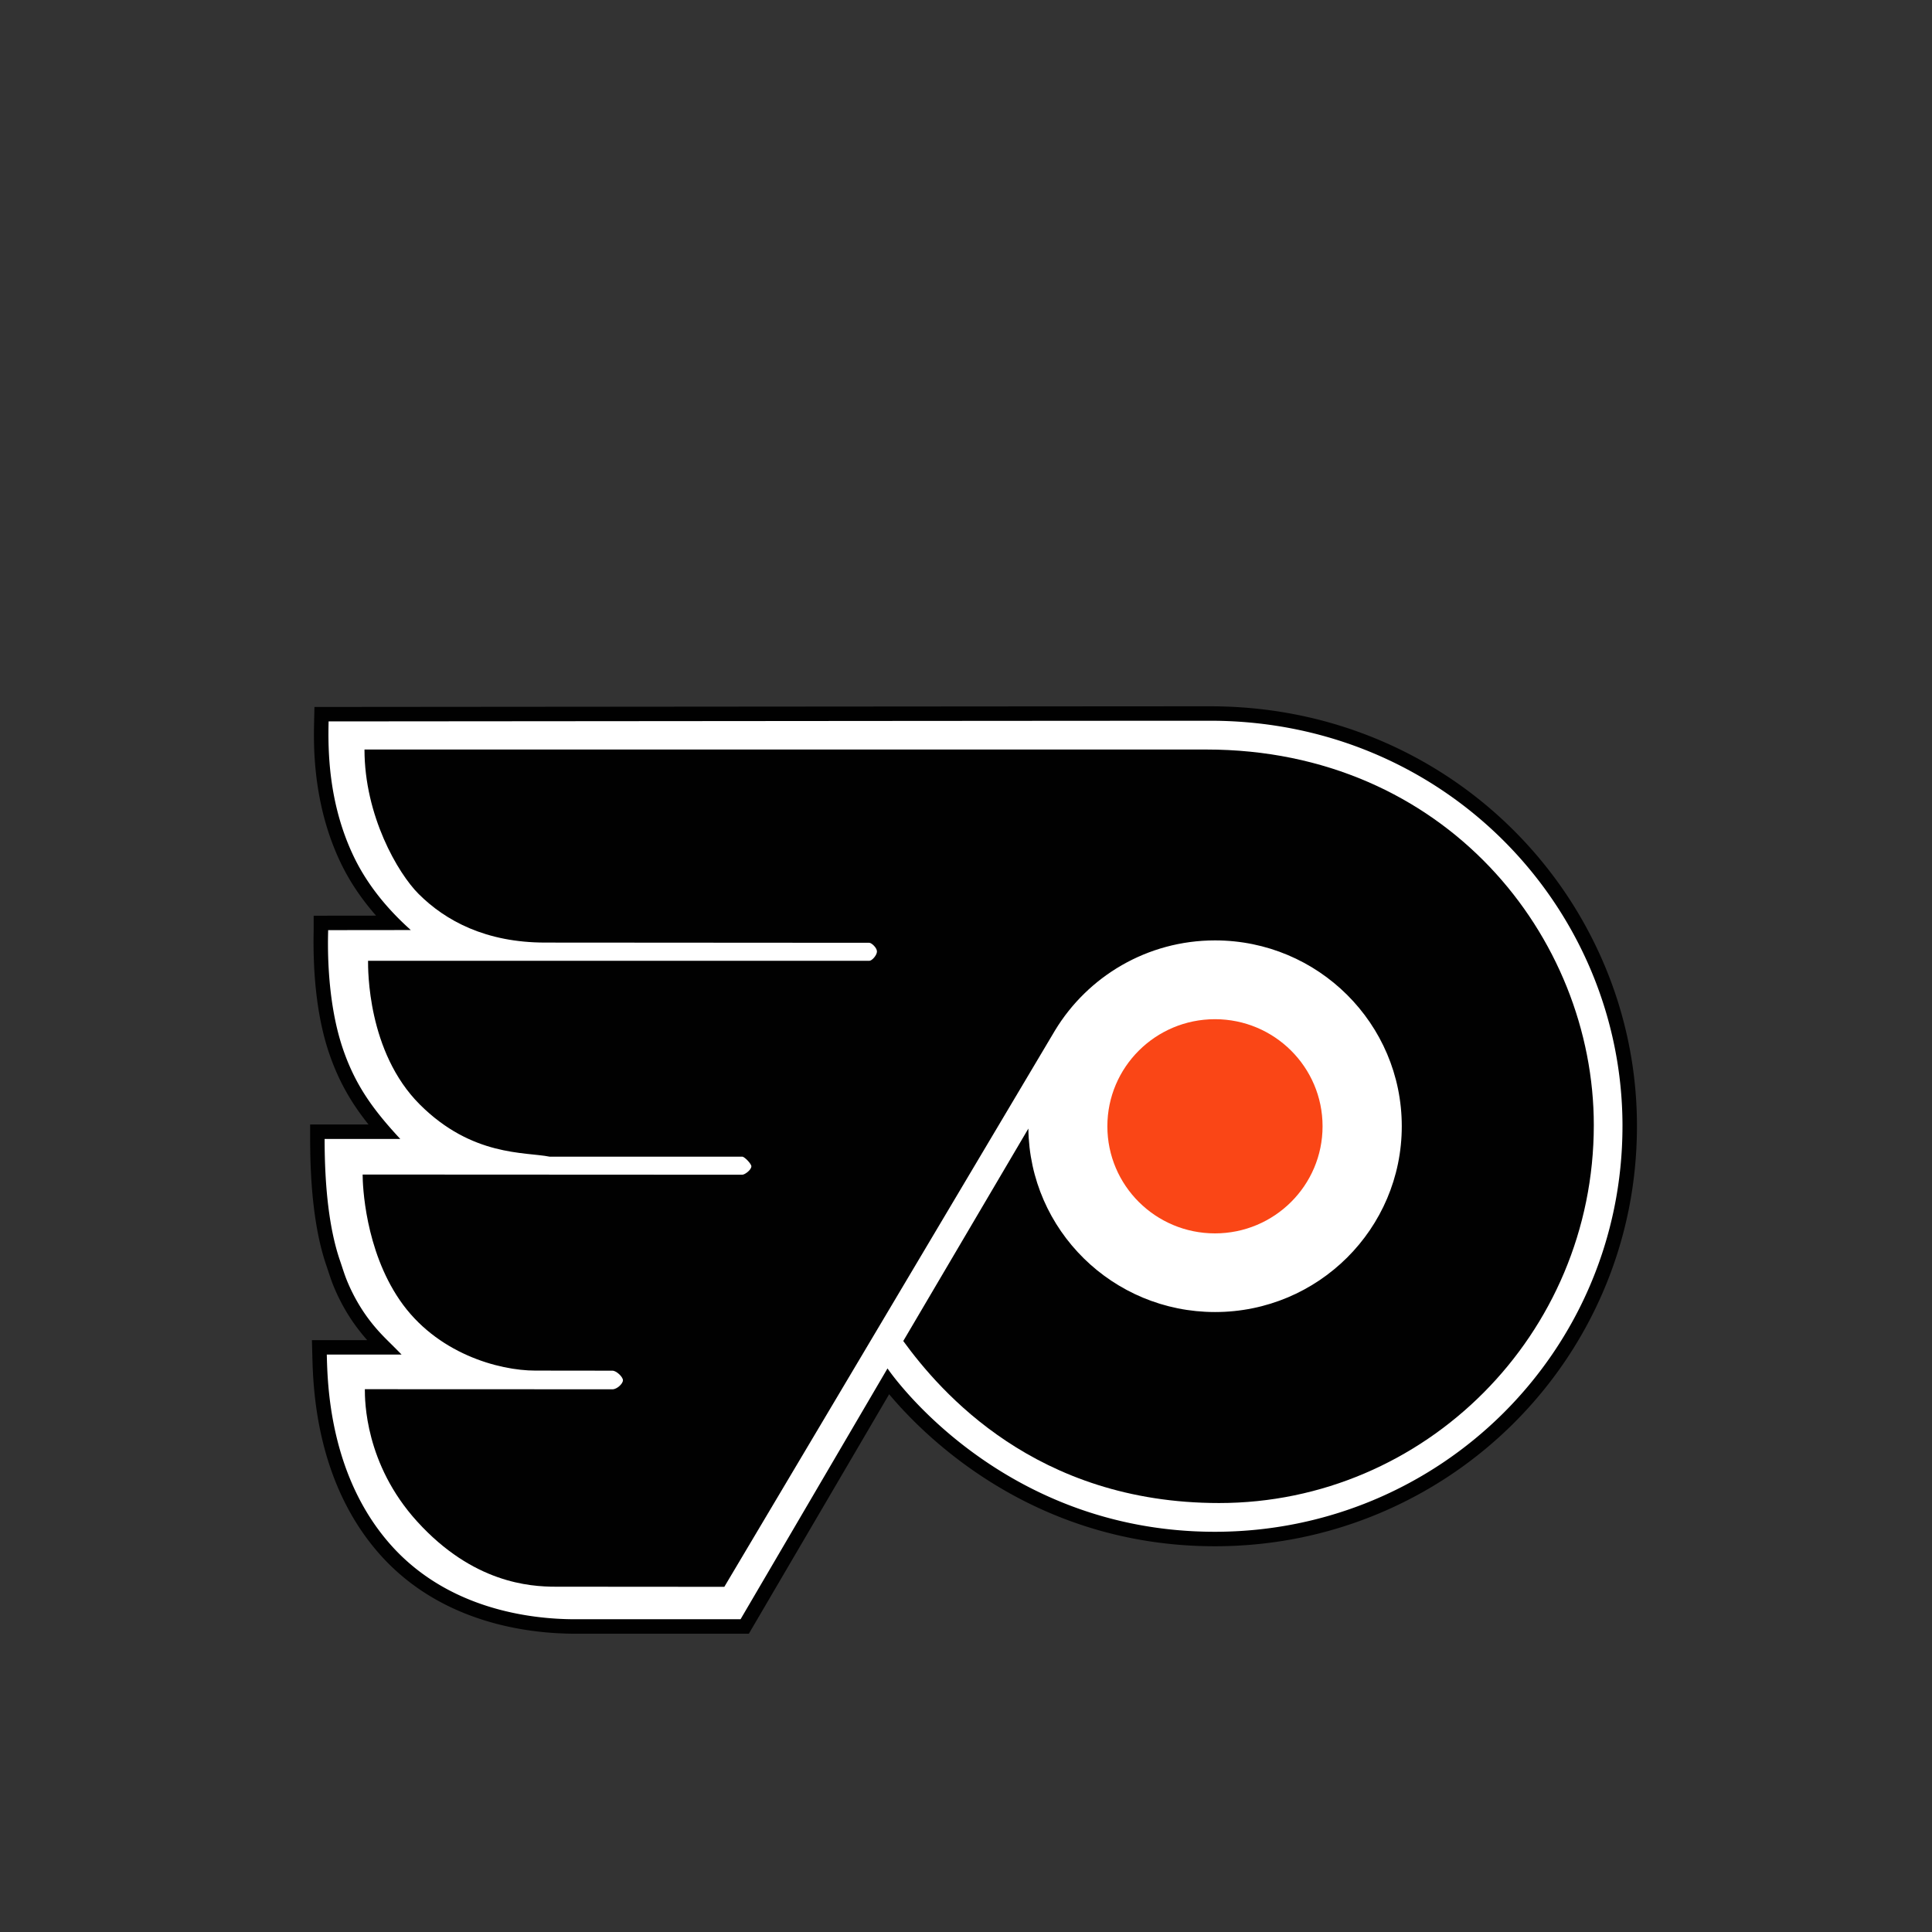 <?xml version="1.0" encoding="UTF-8" standalone="no"?>
<svg
   xmlns:dc="http://purl.org/dc/elements/1.1/"
   xmlns:cc="http://creativecommons.org/ns#"
   xmlns:rdf="http://www.w3.org/1999/02/22-rdf-syntax-ns#"
   xmlns:svg="http://www.w3.org/2000/svg"
   xmlns="http://www.w3.org/2000/svg"
   xmlns:sodipodi="http://sodipodi.sourceforge.net/DTD/sodipodi-0.dtd"
   xmlns:inkscape="http://www.inkscape.org/namespaces/inkscape"
   width="512"
   height="512"
   viewBox="0 0 512 512"
   version="1.1"
   id="svg12"
   sodipodi:docname="philadelphia-flyers.svg"
   inkscape:version="0.92.5 (2060ec1f9f, 2020-04-08)">
  <rect x="0" y="0" width="512" height="512" fill="#333333" stroke="none"/>
  <defs
     id="defs16" />
  <sodipodi:namedview
     pagecolor="#ffffff"
     bordercolor="#666666"
     borderopacity="1"
     objecttolerance="10"
     gridtolerance="10"
     guidetolerance="10"
     inkscape:pageopacity="0"
     inkscape:pageshadow="2"
     inkscape:window-width="640"
     inkscape:window-height="480"
     id="namedview14"
     showgrid="false"
     inkscape:zoom="0.4609375"
     inkscape:cx="256"
     inkscape:cy="256"
     inkscape:window-x="0"
     inkscape:window-y="0"
     inkscape:window-maximized="0"
     inkscape:current-layer="svg12" />
  <g
     id="g10"
     transform="translate(0,53.559)"
     style="fill:none;fill-rule:evenodd">
    <path
       d="m 197.356,377.47 h -44.98 c -12.055,0 -34.628,-2.66 -50.364,-20.472 -16.5,-18.68 -17.117,-43.18 -17.32,-51.23 l -0.007,-0.302 -0.05,-1.965 h 17.183 c -0.023,-0.02 -0.045,-0.042 -0.068,-0.065 -2.45,-2.42 -5.3,-5.39 -8.108,-10.018 a 49.348,49.348 0 0 1 -3.51,-6.98 c -0.492,-1.212 -0.882,-2.397 -1.295,-3.65 -0.177,-0.54 -0.357,-1.085 -0.548,-1.64 -2.776,-8.078 -4.18,-19.138 -4.18,-32.875 v -1.914 h 17.653 c -5.54,-6.35 -9.676,-12.533 -12.66,-21.215 -2.934,-8.535 -4.342,-19.48 -4.07,-31.647 0.005,-0.26 0.01,-0.447 0.01,-0.555 v -1.913 h 1.916 l 17.107,-0.02 c -5.172,-5.217 -9.21,-10.82 -12.034,-16.705 -7.365,-15.348 -7.005,-30.878 -6.87,-36.724 l 0.043,-1.87 h 1.873 c 2.06,-0.003 206.53,-0.177 233.647,-0.177 30.247,0 58.42,11.57 79.33,32.58 10.022,10.07 17.885,21.784 23.37,34.82 a 107.55,107.55 0 0 1 8.464,41.927 c 0,14.85 -2.91,29.233 -8.646,42.745 -5.537,13.04 -13.47,24.74 -23.574,34.772 a 109.346,109.346 0 0 1 -34.95,23.37 c -13.542,5.675 -27.935,8.552 -42.777,8.552 -13.37,0 -26.33,-2.317 -38.527,-6.886 -9.754,-3.655 -19.038,-8.75 -27.594,-15.14 -10.657,-7.962 -17.44,-15.855 -20.44,-19.703 l -37.47,63.958 -0.556,0.948 z"
       id="path2"
       inkscape:connector-curvature="0"
       style="fill:#ffffff" />
    <path
       d="m 87.08,133.79 -3.747,0.002 -0.087,3.74 c -0.138,5.97 -0.505,21.833 7.058,37.595 2.335,4.867 5.47,9.54 9.357,13.966 l -12.7,0.014 -3.834,0.004 v 3.83 c -0.285,12.903 1.158,24.077 4.165,32.824 2.584,7.516 5.988,13.197 10.37,18.678 H 82.19 v 3.832 c 0,13.948 1.442,25.217 4.284,33.494 0.186,0.54 0.366,1.088 0.54,1.616 0.405,1.23 0.823,2.5 1.338,3.772 a 51.34,51.34 0 0 0 3.65,7.255 49.046,49.046 0 0 0 5.317,7.177 H 82.665 l 0.1,3.93 c 0.215,8.523 0.846,33.547 17.807,52.75 7.105,8.042 16.287,13.903 27.292,17.42 9.57,3.06 18.61,3.7 24.51,3.7 h 46.08 l 1.11,-1.896 36.07,-61.564 c 3.622,4.332 9.957,11.093 19.037,17.876 8.702,6.502 18.145,11.683 28.07,15.4 12.41,4.65 25.6,7.01 39.2,7.01 15.098,0 29.74,-2.928 43.52,-8.7 a 111.95,111.95 0 0 0 19.002,-10.223 111.746,111.746 0 0 0 30.223,-30.014 110.87,110.87 0 0 0 10.323,-18.924 c 5.84,-13.75 8.8,-28.384 8.8,-43.494 a 109.45,109.45 0 0 0 -8.614,-42.67 111.45,111.45 0 0 0 -10.187,-18.87 112.248,112.248 0 0 0 -13.593,-16.558 112.308,112.308 0 0 0 -16.613,-13.75 112.25,112.25 0 0 0 -19.25,-10.444 c -14.08,-5.94 -29.163,-8.95 -44.827,-8.95 -27.12,0 -231.587,0.173 -233.65,0.175 z m 342.893,111.066 c 0,59.725 -48.402,107.522 -108.03,107.522 -57.597,0 -86.746,-43.29 -86.746,-43.29 l -38.94,66.468 h -43.882 c -12.07,0 -33.86,-2.774 -48.924,-19.825 -16.25,-18.395 -16.654,-42.8 -16.847,-50.312 h 19.823 c 0,0 -1.063,-1.11 -3.326,-3.344 -2.076,-2.05 -5.006,-5.02 -7.818,-9.65 a 47.397,47.397 0 0 1 -3.372,-6.704 c -0.678,-1.675 -1.183,-3.38 -1.807,-5.196 -2.855,-8.316 -4.076,-19.452 -4.076,-32.252 h 20.046 C 98.731,240.361 94.156,233.937 90.919,224.52 86.186,210.747 86.963,194.47 86.963,192.937 l 21.908,-0.024 c -6.864,-6.117 -11.887,-12.733 -15.106,-19.442 -6.812,-14.195 -6.856,-28.35 -6.682,-35.85 0,0 206.214,-0.176 233.646,-0.176 62.256,0 109.245,49.565 109.245,107.41 z"
       id="path4"
       inkscape:connector-curvature="0"
       style="fill:#010101" />
    <path
       d="m 96.593,145.08 c 0,17.475 8.797,32.726 14.347,38.268 7.124,7.114 17.806,12.886 33.562,12.886 l 85.875,0.056 c 0.587,0 2.026,1.317 2.026,2.3 0,0.98 -1.307,2.477 -2.026,2.477 H 97.537 c 0,2.163 -0.222,24.157 13.715,38.074 13.864,13.846 27.944,12.537 34.385,13.826 h 51.074 c 0.578,0 2.41,1.883 2.41,2.555 0,0.957 -1.736,2.234 -2.41,2.234 l -100.61,-0.05 c 0,2.895 0.637,19.8 9.807,33.235 9.687,14.19 26.28,18.722 35.944,18.722 0,0 19.398,0.024 20.453,0.024 1.055,0 2.782,1.652 2.782,2.538 0,0.91 -1.583,2.394 -2.758,2.394 l -65.64,-0.025 c 0,2.913 -0.01,19.82 13.895,35.1 14.736,16.198 29.708,17.24 36.64,17.24 l 44.728,0.033 87.642,-147.454 c 8.66,-14.293 24.412,-23.854 42.408,-23.854 27.33,0 49.484,22.047 49.484,49.244 0,27.196 -22.155,49.244 -49.484,49.244 -27.118,0 -49.138,-21.71 -49.475,-48.62 l -33.154,56.3 c 9.81,13.44 35.083,42.936 83.708,42.936 54.502,0 99.295,-44.6 99.295,-100.156 0,-49.884 -39.458,-99.533 -102.676,-99.533 l -223.103,0.004 z"
       id="path6"
       inkscape:connector-curvature="0"
       style="fill:#010101" />
    <path
       d="m 350.493,244.92 c 0,15.674 -12.767,28.38 -28.515,28.38 -15.748,0 -28.514,-12.706 -28.514,-28.38 0,-15.675 12.766,-28.382 28.514,-28.382 15.748,0 28.515,12.707 28.515,28.38"
       id="path8"
       inkscape:connector-curvature="0"
       style="fill:#fa4616" />
  </g>
</svg>

